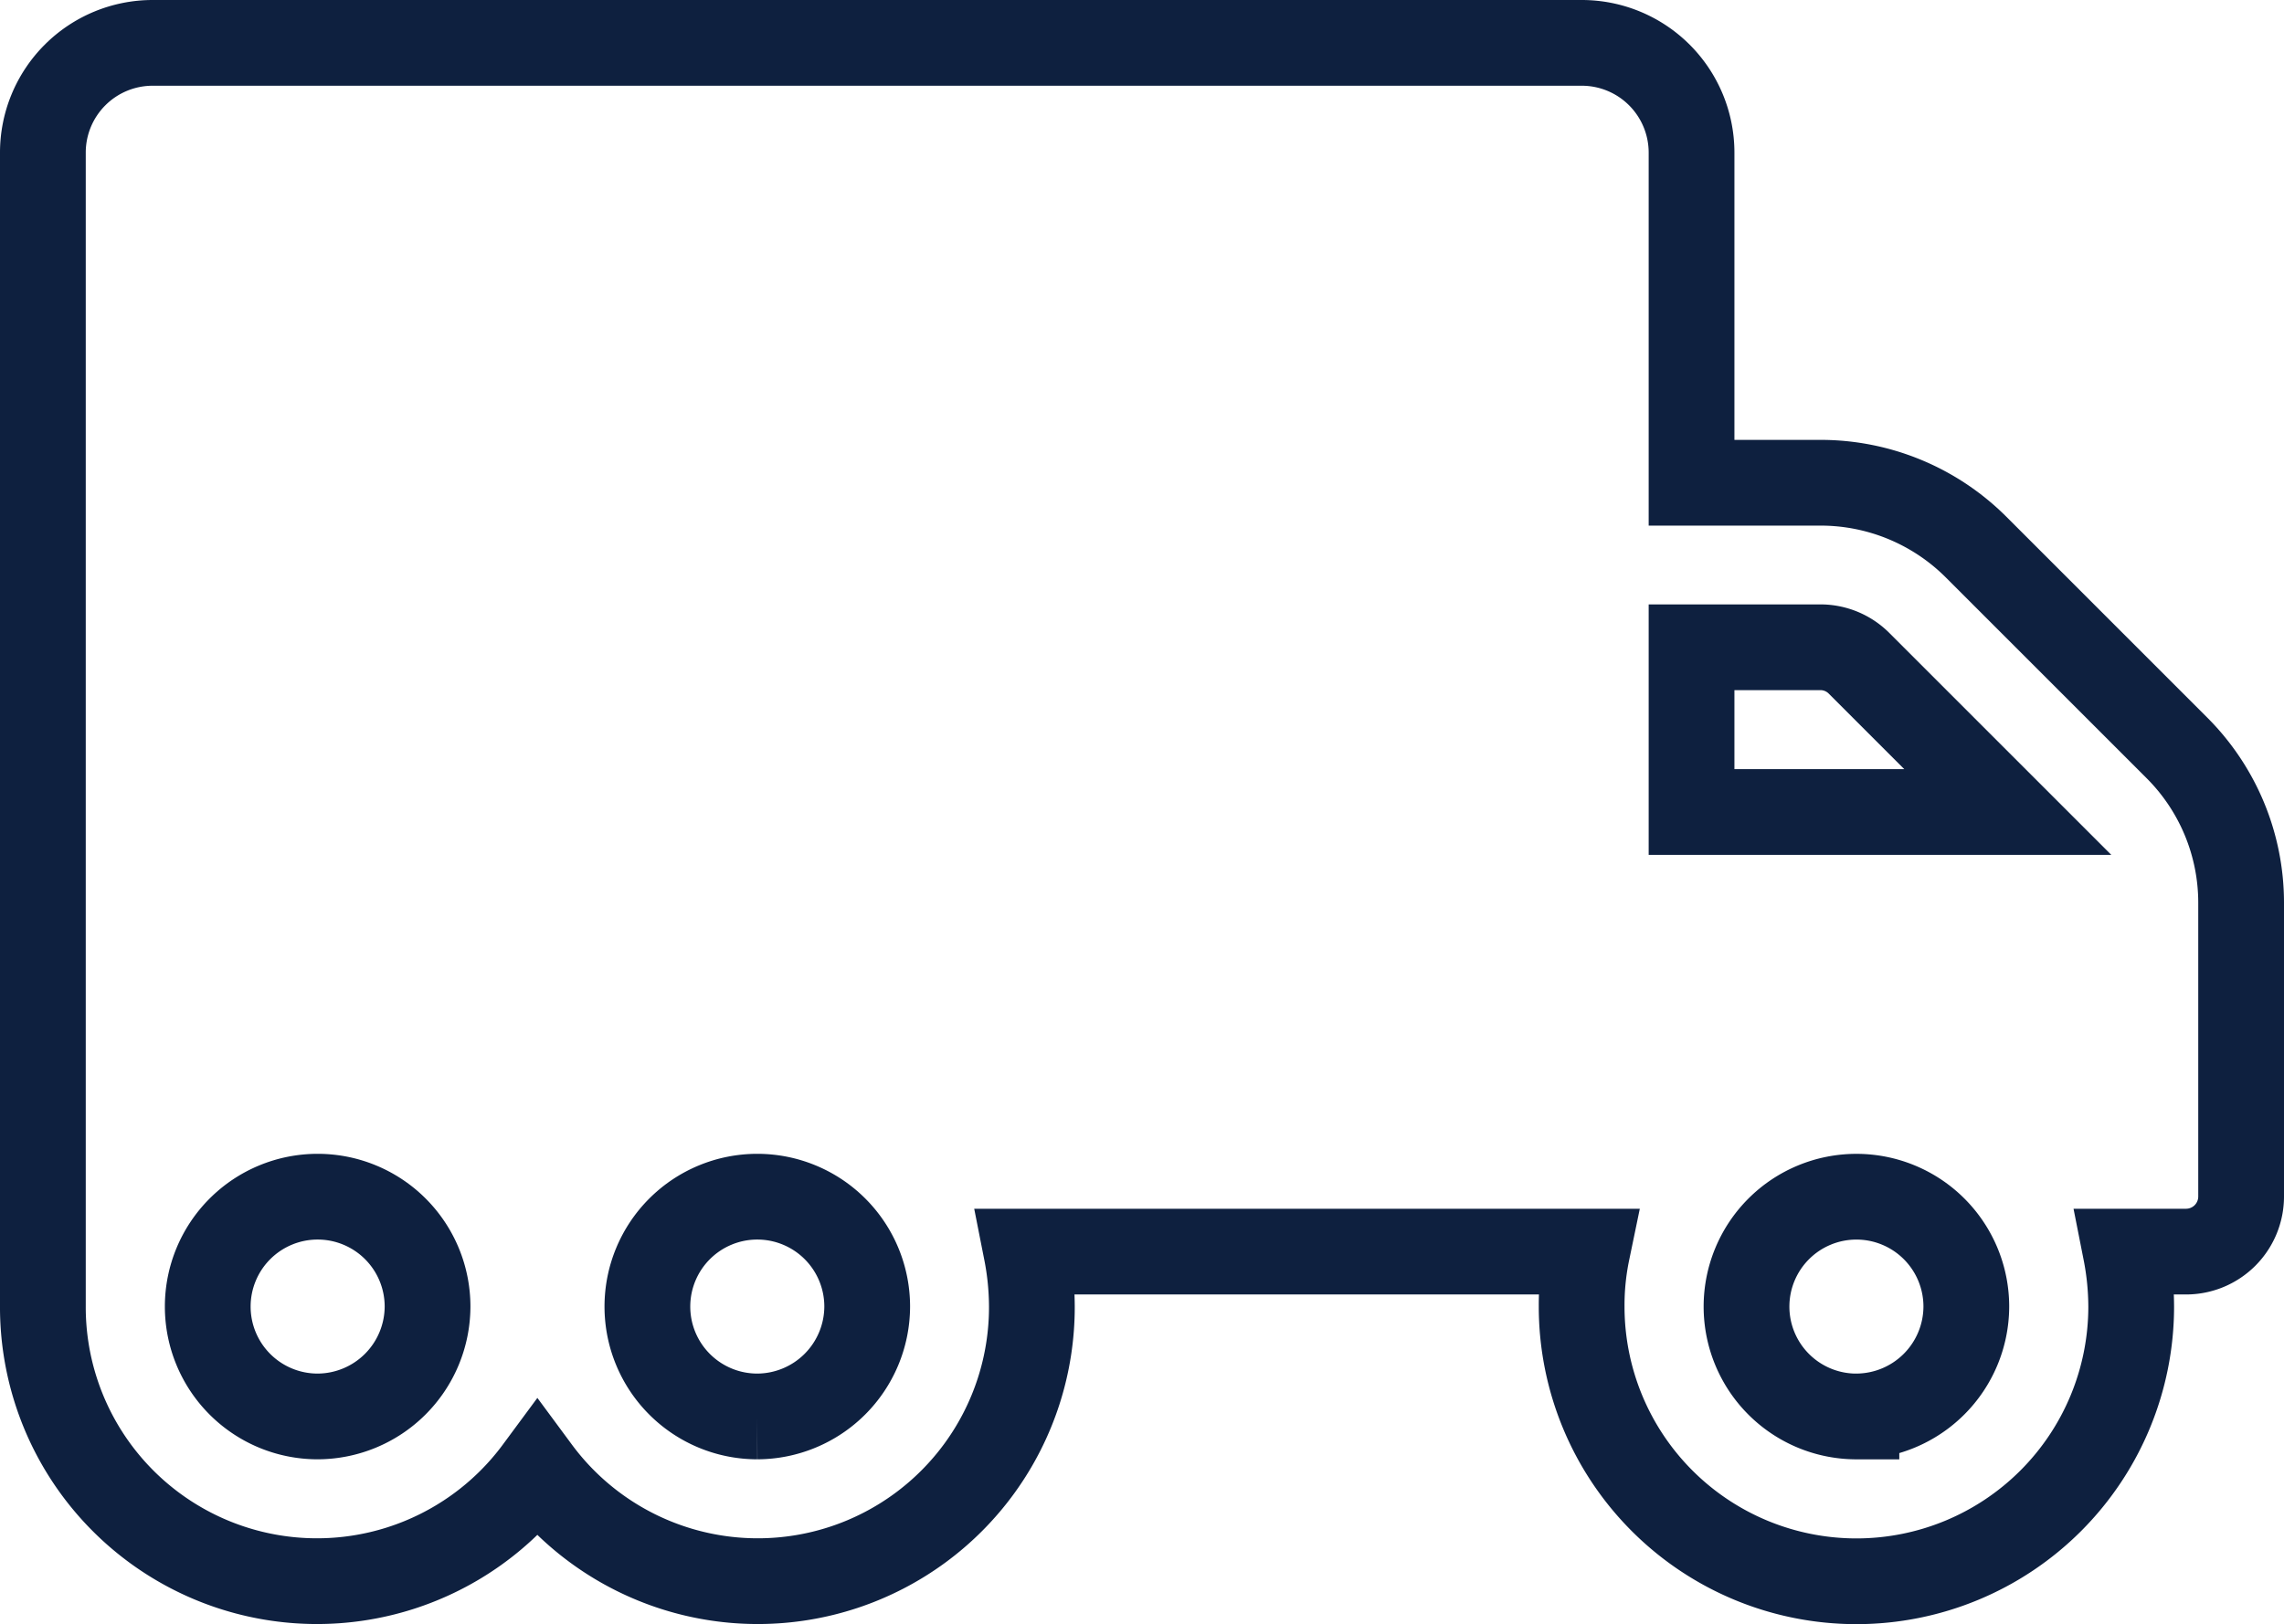 <svg xmlns="http://www.w3.org/2000/svg" width="79.906" height="56.834" viewBox="0 0 79.906 56.834">
  <path id="Icon_awesome-truck-moving" data-name="Icon awesome-truck-moving" d="M74.659,26.92l-7.03-7.03a7.693,7.693,0,0,0-5.443-2.247H57.679V6.1A3.841,3.841,0,0,0,53.834,2.25H3.845A3.841,3.841,0,0,0,0,6.1V46.471a9.589,9.589,0,0,0,17.3,5.72,9.589,9.589,0,0,0,17.3-5.72,10.128,10.128,0,0,0-.192-1.923H54.026a9.235,9.235,0,0,0-.192,1.923,9.613,9.613,0,1,0,19.226,0,10.128,10.128,0,0,0-.192-1.923h2.115a1.928,1.928,0,0,0,1.923-1.923V32.351A7.665,7.665,0,0,0,74.659,26.92ZM9.613,50.316a3.845,3.845,0,1,1,3.845-3.845A3.857,3.857,0,0,1,9.613,50.316Zm15.381,0a3.845,3.845,0,1,1,3.845-3.845A3.857,3.857,0,0,1,24.994,50.316ZM57.679,23.4h4.506a1.909,1.909,0,0,1,1.358.565l5.2,5.2H57.679Zm5.768,26.917a3.845,3.845,0,1,1,3.845-3.845A3.857,3.857,0,0,1,63.447,50.316Z" transform="translate(1.5 -0.75)" fill="none" stroke="#0e203f" stroke-width="3"/>
</svg>
